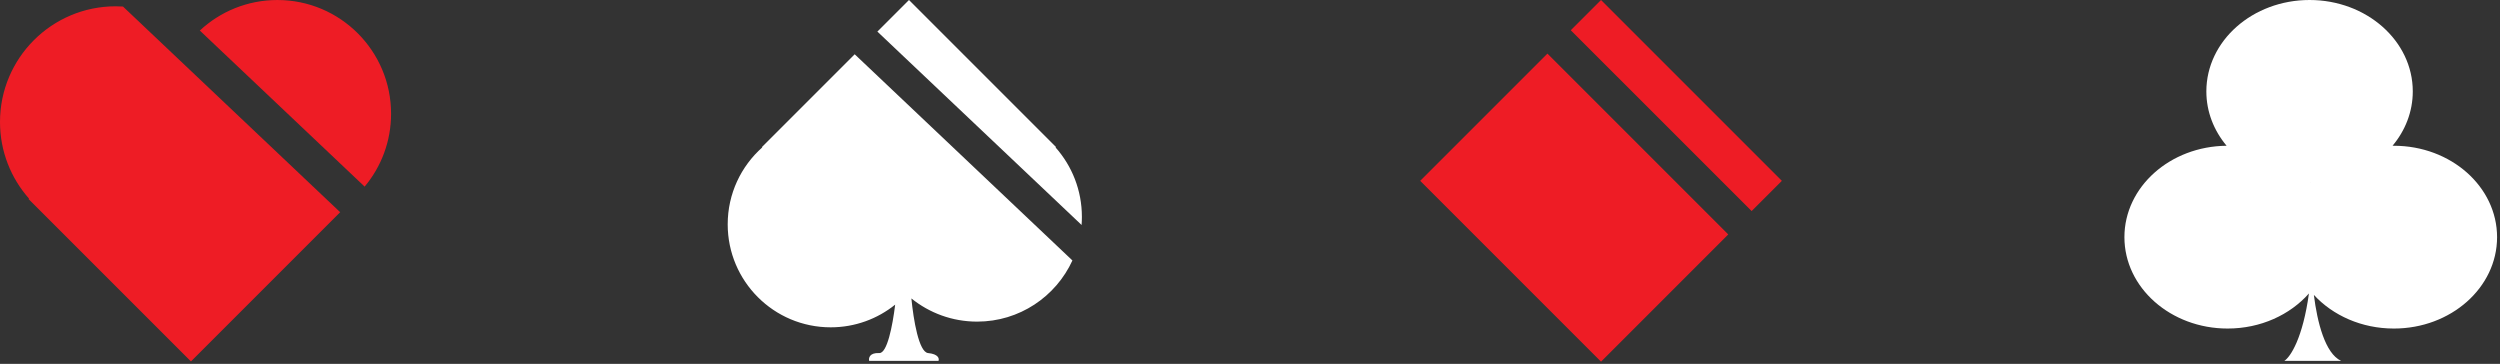 <svg width="213" height="31" viewBox="0 0 213 31" fill="none" xmlns="http://www.w3.org/2000/svg">
<rect x="0" y="0" width="213" height="31" fill="#333333" stroke="none"/>
<path fill-rule="evenodd" clip-rule="evenodd" d="M10.478 0.557C10.272 0.544 10.065 0.537 9.855 0.537C4.412 0.537 0 4.95 0 10.393C0 12.898 0.934 15.184 2.474 16.923L2.435 16.961L16.268 30.794L28.982 18.08L10.478 0.557ZM31.067 15.9C32.474 14.219 33.32 12.053 33.32 9.689C33.32 4.338 28.983 0.001 23.633 0.001C21.079 0.001 18.757 0.989 17.026 2.603L31.067 15.9Z" fill="#EE1C25"/>
<path fill-rule="evenodd" clip-rule="evenodd" d="M64.945 12.557C63.138 14.164 62 16.506 62 19.114C62 23.96 65.928 27.888 70.774 27.888C72.854 27.888 74.766 27.164 76.269 25.954C76.042 27.784 75.585 30.116 74.913 30.081C74.085 30.039 73.993 30.506 74.051 30.745H79.961C80.035 30.559 79.961 30.166 79.075 30.081C78.286 30.006 77.828 27.249 77.65 25.427C79.182 26.662 81.13 27.402 83.251 27.402C86.855 27.402 89.96 25.267 91.37 22.192L72.82 4.624L64.916 12.528L64.945 12.557ZM74.752 2.691L92.151 19.168C92.168 18.94 92.177 18.709 92.177 18.477C92.177 16.208 91.331 14.137 89.936 12.563L89.971 12.528L77.444 0L74.752 2.691Z" fill="white"/>
<path fill-rule="evenodd" clip-rule="evenodd" d="M131.839 4.567L121 15.407L136.407 30.814L147.246 19.974L131.839 4.567ZM149.237 17.983L151.814 15.407L136.407 0L133.83 2.577L149.237 17.983Z" fill="#EE1C25"/>
<path fill-rule="evenodd" clip-rule="evenodd" d="M196.863 15.573C196.872 15.573 196.88 15.573 196.889 15.573C196.884 15.578 196.88 15.583 196.876 15.588C196.871 15.583 196.867 15.578 196.863 15.573ZM189.706 12.419C188.622 11.124 187.981 9.522 187.981 7.787C187.981 3.486 191.918 0 196.775 0C201.632 0 205.569 3.486 205.569 7.787C205.569 9.522 204.928 11.125 203.844 12.419C203.882 12.419 203.92 12.419 203.958 12.419C208.814 12.419 212.751 15.905 212.751 20.206C212.751 24.506 208.814 27.992 203.958 27.992C201.208 27.992 198.754 26.875 197.141 25.125C197.431 27.462 198.103 30.117 199.46 30.744H194.627C195.161 30.397 196.201 28.785 196.721 25.003C195.111 26.823 192.607 27.992 189.794 27.992C184.937 27.992 181 24.506 181 20.206C181 15.931 184.89 12.461 189.706 12.419Z" fill="white"/>
</svg>
